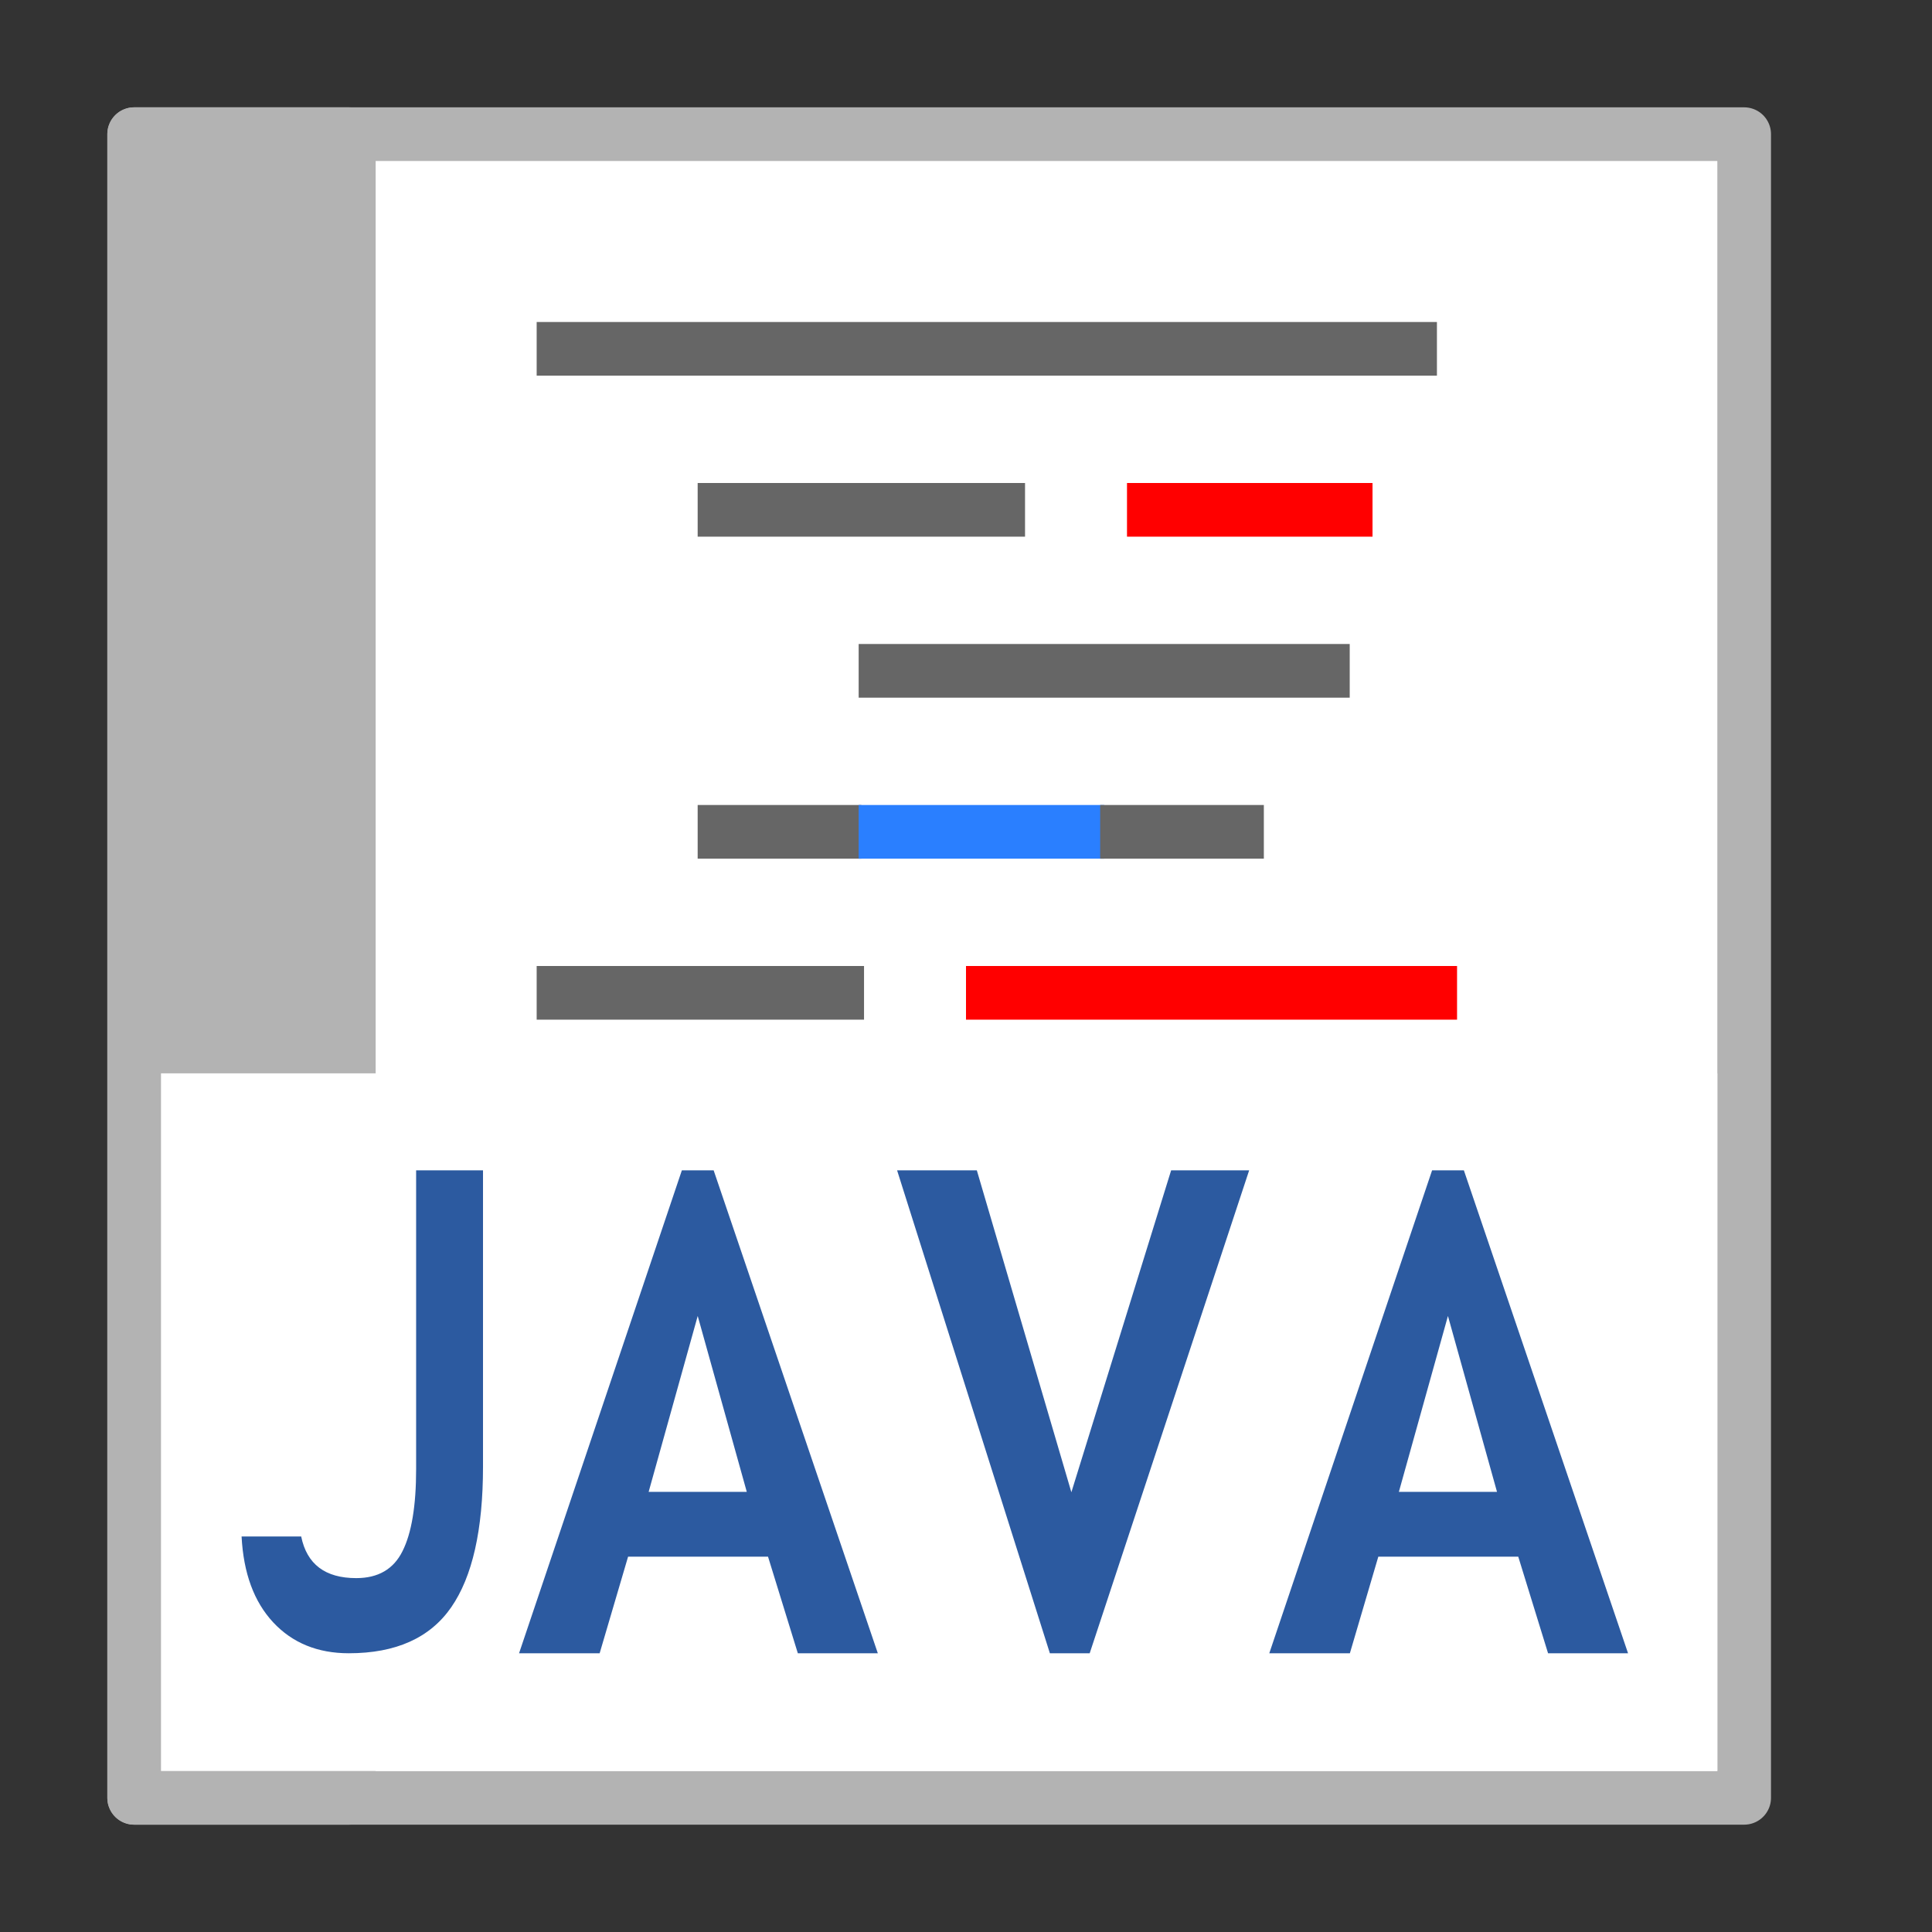 <?xml version="1.0" encoding="UTF-8" standalone="no"?>
<!-- Created with Inkscape (http://www.inkscape.org/) -->

<svg
   xmlns:dc="http://purl.org/dc/elements/1.1/"
   xmlns:cc="http://creativecommons.org/ns#"
   xmlns:rdf="http://www.w3.org/1999/02/22-rdf-syntax-ns#"
   xmlns:svg="http://www.w3.org/2000/svg"
   xmlns="http://www.w3.org/2000/svg"
   xmlns:sodipodi="http://sodipodi.sourceforge.net/DTD/sodipodi-0.dtd"
   xmlns:inkscape="http://www.inkscape.org/namespaces/inkscape"
   width="36"
   height="36"
   viewBox="0 0 36 36"
   id="svg4225"
   version="1.1"
   inkscape:version="0.92.2 (5c3e80d, 2017-08-06)"
   sodipodi:docname="tsynhtmlsyn_150.svg"
   inkscape:export-filename="tsynjavasyn_150.png"
   inkscape:export-xdpi="96"
   inkscape:export-ydpi="96">
  <rect x="0" y="0" width="36" height="36" fill="#333333" stroke="none"/>
  <defs
     id="defs4227" />
  <sodipodi:namedview
     id="base"
     pagecolor="#ffffff"
     bordercolor="#666666"
     borderopacity="1.0"
     inkscape:pageopacity="0.0"
     inkscape:pageshadow="2"
     inkscape:zoom="20.771251"
     inkscape:cx="17.317567"
     inkscape:cy="17.333741"
     inkscape:document-units="px"
     inkscape:current-layer="g845"
     showgrid="true"
     inkscape:snap-bbox="true"
     inkscape:bbox-paths="true"
     inkscape:bbox-nodes="true"
     inkscape:snap-bbox-edge-midpoints="true"
     inkscape:snap-bbox-midpoints="true"
     inkscape:object-paths="true"
     inkscape:snap-intersection-paths="true"
     inkscape:object-nodes="true"
     inkscape:snap-smooth-nodes="true"
     inkscape:snap-midpoints="true"
     inkscape:snap-object-midpoints="true"
     inkscape:snap-center="true"
     units="px"
     inkscape:window-width="1920"
     inkscape:window-height="1137"
     inkscape:window-x="-8"
     inkscape:window-y="-8"
     inkscape:window-maximized="1"
     showguides="true"
     inkscape:guide-bbox="true"
     inkscape:snap-grids="true">
    <inkscape:grid
       type="xygrid"
       id="grid4241"
       spacingx="0.5"
       spacingy="0.5"
       empspacing="2" />
  </sodipodi:namedview>
  <g
     inkscape:label="Ebene 1"
     inkscape:groupmode="layer"
     id="layer1"
     transform="translate(0,-1016.362)">
    <g
       id="g853">
      <rect
         y="1018.862"
         x="2.5"
         height="31"
         width="30"
         id="rect894"
         style="opacity:1;fill:#ffffff;fill-opacity:1;fill-rule:evenodd;stroke:#b3b3b3;stroke-width:1;stroke-linecap:square;stroke-linejoin:round;stroke-miterlimit:4;stroke-dasharray:none;stroke-dashoffset:0;stroke-opacity:1;paint-order:normal" />
      <rect
         y="1018.862"
         x="2.5"
         height="31"
         width="4"
         id="rect896"
         style="opacity:1;fill:#b3b3b3;fill-opacity:1;fill-rule:evenodd;stroke:#b3b3b3;stroke-width:1;stroke-linecap:square;stroke-linejoin:round;stroke-miterlimit:4;stroke-dasharray:none;stroke-dashoffset:0;stroke-opacity:1;paint-order:normal" />
    </g>
    <g
       id="g849">
      <path
         inkscape:connector-curvature="0"
         id="path874"
         d="M 10,1022.862 H 26.775"
         style="fill:none;fill-rule:evenodd;stroke:#666666;stroke-width:1px;stroke-linecap:butt;stroke-linejoin:miter;stroke-opacity:1" />
      <path
         style="fill:none;fill-rule:evenodd;stroke:#666666;stroke-width:1px;stroke-linecap:butt;stroke-linejoin:miter;stroke-opacity:1"
         d="m 13,1025.862 h 6.1"
         id="path876"
         inkscape:connector-curvature="0" />
      <path
         inkscape:connector-curvature="0"
         id="path878"
         d="m 16,1028.862 h 9.15"
         style="fill:none;fill-rule:evenodd;stroke:#666666;stroke-width:1px;stroke-linecap:butt;stroke-linejoin:miter;stroke-opacity:1" />
      <path
         style="fill:none;fill-rule:evenodd;stroke:#666666;stroke-width:1px;stroke-linecap:butt;stroke-linejoin:miter;stroke-opacity:1"
         d="m 13,1031.862 h 3.05"
         id="path880"
         inkscape:connector-curvature="0" />
      <path
         inkscape:connector-curvature="0"
         id="path882"
         d="m 10,1034.862 h 6.1"
         style="fill:none;fill-rule:evenodd;stroke:#666666;stroke-width:1px;stroke-linecap:butt;stroke-linejoin:miter;stroke-opacity:1" />
      <path
         inkscape:connector-curvature="0"
         id="path884"
         d="m 21,1025.862 h 4.575"
         style="fill:none;fill-rule:evenodd;stroke:#ff0000;stroke-width:1px;stroke-linecap:butt;stroke-linejoin:miter;stroke-opacity:1" />
      <path
         style="fill:none;fill-rule:evenodd;stroke:#ff0000;stroke-width:1px;stroke-linecap:butt;stroke-linejoin:miter;stroke-opacity:1"
         d="m 18,1034.862 h 9.15"
         id="path886"
         inkscape:connector-curvature="0" />
      <path
         style="fill:none;fill-rule:evenodd;stroke:#2a7fff;stroke-width:1px;stroke-linecap:butt;stroke-linejoin:miter;stroke-opacity:1"
         d="m 16,1031.862 h 4.575"
         id="path890"
         inkscape:connector-curvature="0" />
      <path
         style="fill:none;fill-rule:evenodd;stroke:#666666;stroke-width:1px;stroke-linecap:butt;stroke-linejoin:miter;stroke-opacity:1"
         d="m 20.5,1031.862 h 3.05"
         id="path892"
         inkscape:connector-curvature="0" />
    </g>
    <rect
       style="font-style:normal;font-variant:normal;font-weight:bold;font-stretch:normal;font-size:medium;line-height:25px;font-family:'Trebuchet MS';-inkscape-font-specification:'Trebuchet MS Bold';letter-spacing:0px;word-spacing:0px;opacity:1;fill:#ffffff;fill-opacity:1;fill-rule:evenodd;stroke:none;stroke-width:1;stroke-linecap:square;stroke-linejoin:round;stroke-miterlimit:4;stroke-dasharray:none;stroke-dashoffset:0;stroke-opacity:1;paint-order:normal"
       id="rect897"
       width="29"
       height="13"
       x="3"
       y="1036.362" />
    <g
       aria-label="7"
       style="font-style:normal;font-weight:normal;font-size:10.667px;line-height:25px;font-family:sans-serif;letter-spacing:0px;word-spacing:0px;fill:#000000;fill-opacity:1;stroke:none;stroke-width:1px;stroke-linecap:butt;stroke-linejoin:miter;stroke-opacity:1"
       id="text846"
       transform="translate(-154.139,-51.541)" />
    <g
       aria-label="7"
       style="font-style:normal;font-weight:normal;font-size:10.667px;line-height:25px;font-family:sans-serif;letter-spacing:0px;word-spacing:0px;fill:#000000;fill-opacity:1;stroke:none;stroke-width:1px;stroke-linecap:butt;stroke-linejoin:miter;stroke-opacity:1"
       id="text846-8"
       transform="translate(-180.157,-56.246)" />
    <g
       aria-label="7"
       style="font-style:normal;font-weight:normal;font-size:10.667px;line-height:25px;font-family:sans-serif;letter-spacing:0px;word-spacing:0px;fill:#000000;fill-opacity:1;stroke:none;stroke-width:1px;stroke-linecap:butt;stroke-linejoin:miter;stroke-opacity:1"
       id="text846-7"
       transform="translate(-208.619,-81.396)" />
    <g
       aria-label="7"
       style="font-style:normal;font-weight:normal;font-size:10.667px;line-height:25px;font-family:sans-serif;letter-spacing:0px;word-spacing:0px;fill:#000000;fill-opacity:1;stroke:none;stroke-width:1px;stroke-linecap:butt;stroke-linejoin:miter;stroke-opacity:1"
       id="text846-8-6"
       transform="translate(-234.638,-86.101)" />
    <g
       aria-label="7"
       style="font-style:normal;font-weight:normal;font-size:10.667px;line-height:25px;font-family:sans-serif;letter-spacing:0px;word-spacing:0px;fill:#000000;fill-opacity:1;stroke:none;stroke-width:1px;stroke-linecap:butt;stroke-linejoin:miter;stroke-opacity:1"
       id="text846-5"
       transform="translate(-178.639,-51.541)" />
    <g
       aria-label="7"
       style="font-style:normal;font-weight:normal;font-size:10.667px;line-height:25px;font-family:sans-serif;letter-spacing:0px;word-spacing:0px;fill:#000000;fill-opacity:1;stroke:none;stroke-width:1px;stroke-linecap:butt;stroke-linejoin:miter;stroke-opacity:1"
       id="text846-8-4"
       transform="translate(-204.657,-56.246)" />
    <g
       aria-label="7"
       style="font-style:normal;font-weight:normal;font-size:10.667px;line-height:25px;font-family:sans-serif;letter-spacing:0px;word-spacing:0px;fill:#000000;fill-opacity:1;stroke:none;stroke-width:1px;stroke-linecap:butt;stroke-linejoin:miter;stroke-opacity:1"
       id="text846-7-1"
       transform="translate(-233.119,-81.396)" />
    <g
       aria-label="7"
       style="font-style:normal;font-weight:normal;font-size:10.667px;line-height:25px;font-family:sans-serif;letter-spacing:0px;word-spacing:0px;fill:#000000;fill-opacity:1;stroke:none;stroke-width:1px;stroke-linecap:butt;stroke-linejoin:miter;stroke-opacity:1"
       id="text846-8-6-1"
       transform="translate(-259.138,-86.101)" />
    <g
       aria-label="HTML"
       transform="matrix(1.478,0,0,1.523,2,-526.681)"
       style="font-style:normal;font-variant:normal;font-weight:normal;font-stretch:normal;font-size:6.768px;line-height:25.379px;font-family:Tahoma;-inkscape-font-specification:Tahoma;letter-spacing:0px;word-spacing:0px;fill:#2c5aa0;fill-opacity:1;stroke:none;stroke-width:0.667px;stroke-linecap:butt;stroke-linejoin:miter;stroke-opacity:1"
       id="text895">
      <g
         aria-label="JAVA"
         transform="scale(1.015,0.985)"
         style="font-style:normal;font-variant:normal;font-weight:bold;font-stretch:normal;font-size:6.667px;line-height:25px;font-family:'Trebuchet MS';-inkscape-font-specification:'Trebuchet MS Bold';letter-spacing:0px;word-spacing:0px;fill:#2c5aa0;fill-opacity:1;stroke:none;stroke-width:0.667px;stroke-linecap:butt;stroke-linejoin:miter;stroke-opacity:1"
         id="text845">
        <g
           aria-label="7"
           style="font-style:normal;font-weight:normal;font-size:10.667px;line-height:25px;font-family:sans-serif;letter-spacing:0px;word-spacing:0px;fill:#000000;fill-opacity:1;stroke:none;stroke-width:1px;stroke-linecap:butt;stroke-linejoin:miter;stroke-opacity:1"
           id="text846-52"
           transform="matrix(0.667,0,0,0.667,-87.594,319.319)" />
        <g
           aria-label="7"
           style="font-style:normal;font-weight:normal;font-size:10.667px;line-height:25px;font-family:sans-serif;letter-spacing:0px;word-spacing:0px;fill:#000000;fill-opacity:1;stroke:none;stroke-width:1px;stroke-linecap:butt;stroke-linejoin:miter;stroke-opacity:1"
           id="text846-8-9"
           transform="matrix(0.667,0,0,0.667,-104.939,316.182)" />
        <g
           aria-label="7"
           style="font-style:normal;font-weight:normal;font-size:10.667px;line-height:25px;font-family:sans-serif;letter-spacing:0px;word-spacing:0px;fill:#000000;fill-opacity:1;stroke:none;stroke-width:1px;stroke-linecap:butt;stroke-linejoin:miter;stroke-opacity:1"
           id="text846-7-9"
           transform="matrix(0.667,0,0,0.667,-123.914,299.415)" />
        <g
           aria-label="7"
           style="font-style:normal;font-weight:normal;font-size:10.667px;line-height:25px;font-family:sans-serif;letter-spacing:0px;word-spacing:0px;fill:#000000;fill-opacity:1;stroke:none;stroke-width:1px;stroke-linecap:butt;stroke-linejoin:miter;stroke-opacity:1"
           id="text846-8-6-6"
           transform="matrix(0.667,0,0,0.667,-141.259,296.279)" />
        <g
           aria-label="7"
           style="font-style:normal;font-weight:normal;font-size:10.667px;line-height:25px;font-family:sans-serif;letter-spacing:0px;word-spacing:0px;fill:#000000;fill-opacity:1;stroke:none;stroke-width:1px;stroke-linecap:butt;stroke-linejoin:miter;stroke-opacity:1"
           id="text846-5-9"
           transform="matrix(0.667,0,0,0.667,-103.927,319.319)" />
        <g
           aria-label="7"
           style="font-style:normal;font-weight:normal;font-size:10.667px;line-height:25px;font-family:sans-serif;letter-spacing:0px;word-spacing:0px;fill:#000000;fill-opacity:1;stroke:none;stroke-width:1px;stroke-linecap:butt;stroke-linejoin:miter;stroke-opacity:1"
           id="text846-8-4-0"
           transform="matrix(0.667,0,0,0.667,-121.273,316.182)" />
        <g
           aria-label="7"
           style="font-style:normal;font-weight:normal;font-size:10.667px;line-height:25px;font-family:sans-serif;letter-spacing:0px;word-spacing:0px;fill:#000000;fill-opacity:1;stroke:none;stroke-width:1px;stroke-linecap:butt;stroke-linejoin:miter;stroke-opacity:1"
           id="text846-7-1-7"
           transform="matrix(0.667,0,0,0.667,-140.247,299.416)" />
        <g
           aria-label="7"
           style="font-style:normal;font-weight:normal;font-size:10.667px;line-height:25px;font-family:sans-serif;letter-spacing:0px;word-spacing:0px;fill:#000000;fill-opacity:1;stroke:none;stroke-width:1px;stroke-linecap:butt;stroke-linejoin:miter;stroke-opacity:1"
           id="text846-8-6-1-6"
           transform="matrix(0.667,0,0,0.667,-157.593,296.279)" />
        <g
           aria-label="HTML"
           transform="matrix(0.985,0,0,1.015,-0.164,4.1772888e-5)"
           style="font-style:normal;font-variant:normal;font-weight:normal;font-stretch:normal;font-size:6.768px;line-height:25.379px;font-family:Tahoma;-inkscape-font-specification:Tahoma;letter-spacing:0px;word-spacing:0px;fill:#2c5aa0;fill-opacity:1;stroke:none;stroke-width:0.667px;stroke-linecap:butt;stroke-linejoin:miter;stroke-opacity:1"
           id="text895-1">
          <g
             aria-label="JAVA"
             transform="scale(1.015,0.985)"
             style="font-style:normal;font-variant:normal;font-weight:bold;font-stretch:normal;font-size:6.667px;line-height:25px;font-family:'Trebuchet MS';-inkscape-font-specification:'Trebuchet MS Bold';letter-spacing:0px;word-spacing:0px;fill:#2c5aa0;fill-opacity:1;stroke:none;stroke-width:0.667px;stroke-linecap:butt;stroke-linejoin:miter;stroke-opacity:1"
             id="text845-2">
            <g
               id="g845"
               transform="matrix(1.064,0,0,1.2,-1.192,-209.874)"
               style="stroke-width:0.59px">
              <path
                 inkscape:connector-curvature="0"
                 id="path847-5"
                 style="stroke-width:0.59px"
                 d="m 2.841,1048.153 h 0.697 q 0.099,0.431 0.643,0.431 0.384,0 0.54,-0.279 0.159,-0.28 0.159,-0.849 v -3.094 h 0.781 v 3.067 q 0,0.983 -0.372,1.458 -0.372,0.475 -1.195,0.475 -0.546,0 -0.883,-0.32 -0.336,-0.32 -0.369,-0.889 z" />
              <path
                 style="stroke-width:0.59px"
                 inkscape:connector-curvature="0"
                 id="path849-6"
                 d="m 9.337,1049.362 -0.348,-1 H 7.355 l -0.332,1 H 6.082 l 1.901,-5 h 0.371 l 1.917,5 z m -1.169,-3.492 -0.573,1.821 h 1.146 z" />
              <path
                 style="stroke-width:0.59px"
                 inkscape:connector-curvature="0"
                 id="path851-9"
                 d="M 12.745,1049.362 H 12.28 l -1.784,-5 h 0.931 l 1.104,3.333 1.165,-3.333 h 0.911 z" />
              <path
                 style="stroke-width:0.59px"
                 inkscape:connector-curvature="0"
                 id="path853-4"
                 d="m 18.097,1049.362 -0.348,-1 h -1.634 l -0.332,1 h -0.941 l 1.901,-5 h 0.371 l 1.917,5 z m -1.169,-3.492 -0.573,1.821 h 1.146 z" />
            </g>
          </g>
        </g>
      </g>
    </g>
  </g>
</svg>
